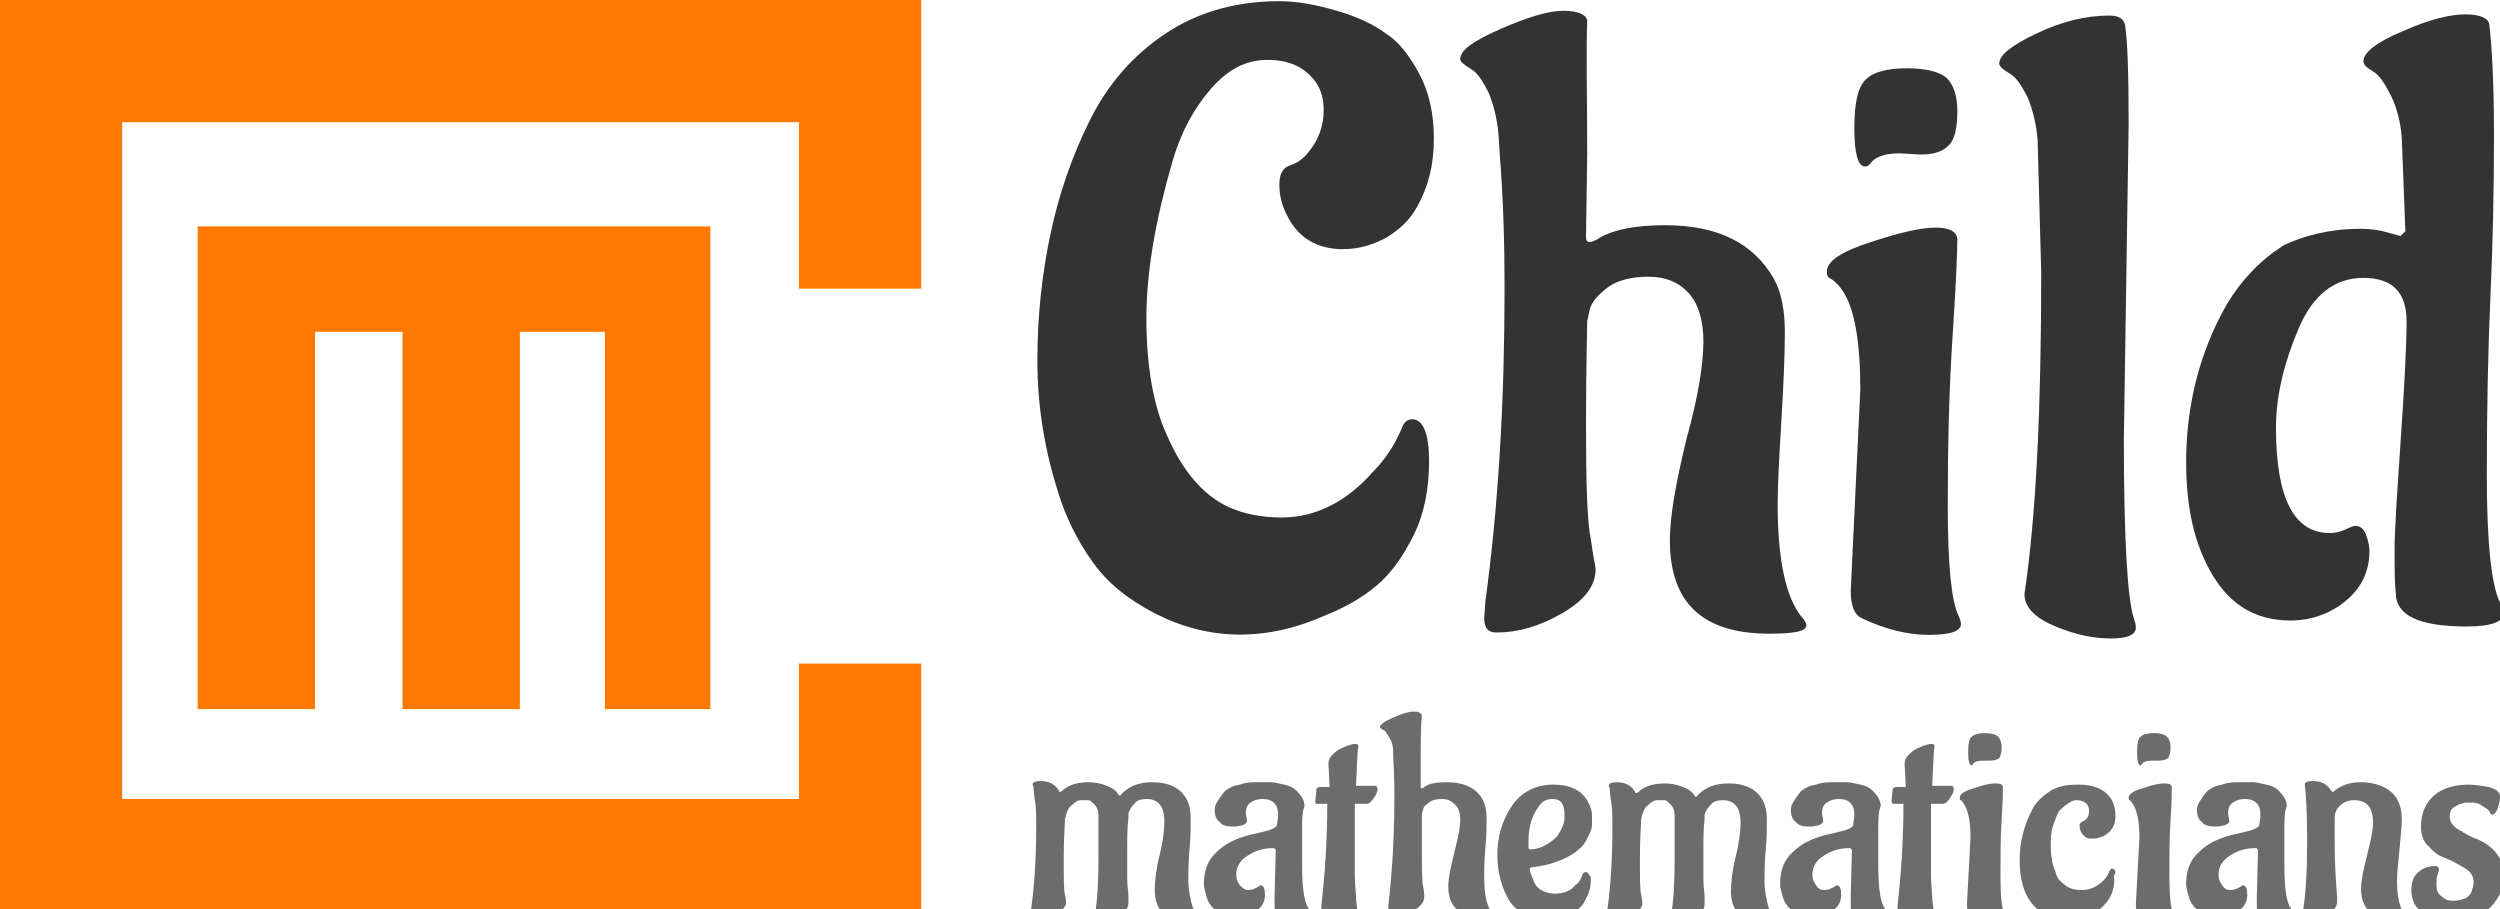 <?xml version="1.0" encoding="utf-8"?>
<!-- Generator: Adobe Illustrator 23.0.1, SVG Export Plug-In . SVG Version: 6.00 Build 0)  -->
<svg version="1.1" id="Layer_1" xmlns="http://www.w3.org/2000/svg" xmlns:xlink="http://www.w3.org/1999/xlink" x="0px" y="0px"
	 viewBox="0 0 208.7 75.9" style="enable-background:new 0 0 208.7 75.9;" xml:space="preserve">
<style type="text/css">
	.st0{fill:#333333;}
	.st1{fill:#FF7900;}
	.st2{fill:#6C6C6C;}
</style>
<g>
	<g>
		<path class="st0" d="M117.9,35c0.9,0,1.4,1.2,1.4,3.5c0,2.3-0.4,4.4-1.3,6.2c-0.9,1.8-1.9,3.2-3.1,4.2c-1.2,1-2.6,1.8-4.1,2.4
			c-5.1,2.3-9.9,2.2-14.4-0.1c-2.3-1.2-4-2.6-5.2-4.3c-1.2-1.7-2.2-3.6-2.9-5.9c-1.1-3.5-1.7-7.1-1.7-10.9c0-3.8,0.4-7.3,1.1-10.6
			c0.7-3.3,1.8-6.5,3.3-9.5c1.5-3,3.6-5.4,6.3-7.2c2.7-1.8,5.9-2.7,9.5-2.7c1.5,0,3.1,0.3,4.8,0.8c1.7,0.5,3,1.1,4.1,1.9
			c1.1,0.7,2,1.9,2.8,3.4c0.8,1.5,1.2,3.3,1.2,5.4c0,2.2-0.5,4.2-1.6,6c-0.5,0.8-1.2,1.5-2.3,2.2c-1.1,0.6-2.3,1-3.7,1
			c-2.2,0-3.8-1-4.7-2.9c-0.4-0.8-0.6-1.6-0.6-2.5c0-0.9,0.3-1.4,0.9-1.6c0.7-0.2,1.3-0.7,1.9-1.6c0.6-0.9,0.9-1.9,0.9-3
			c0-0.9-0.2-1.7-0.7-2.4c-0.9-1.2-2.2-1.8-4-1.8s-3.3,0.8-4.7,2.4c-1.4,1.6-2.5,3.6-3.2,6c-1.4,4.8-2.2,9.2-2.2,13.2
			c0,4,0.6,7.3,1.7,9.7c1.3,3,3,5,5.1,6c1.3,0.6,2.8,0.9,4.5,0.9c2.8,0,5.4-1.3,7.6-3.8c1-1,1.8-2.2,2.4-3.6
			C117.2,35.2,117.5,35,117.9,35z"/>
		<path class="st0" d="M132.5,12.8l-0.1,7c0,0.3,0.1,0.4,0.3,0.4c0.2,0,0.4-0.1,0.6-0.2c1.2-0.8,3.1-1.2,5.7-1.2
			c4.4,0,7.4,1.5,9.1,4.5c0.6,1.1,0.9,2.6,0.9,4.4c0,1.8-0.1,4.3-0.3,7.6c-0.2,3.2-0.3,5.5-0.3,6.8c0,4.7,0.7,7.8,2,9.4
			c0.2,0.2,0.4,0.5,0.4,0.7c0,0.5-1,0.7-3.1,0.7c-5.6,0-8.3-2.6-8.3-7.8c0-2,0.5-4.8,1.4-8.5c1-3.6,1.4-6.3,1.4-8.1
			c0-1.7-0.4-3.1-1.2-4c-0.8-0.9-1.9-1.4-3.4-1.4c-1.4,0-2.6,0.3-3.4,0.9c-0.8,0.6-1.4,1.3-1.5,1.9l-0.2,0.9c0,0.9-0.1,3.8-0.1,8.7
			s0.1,8.1,0.4,9.5c0.2,1.5,0.4,2.3,0.4,2.5c0,1.4-0.9,2.6-2.8,3.7c-1.9,1.1-3.7,1.6-5.5,1.6c-0.7,0-1-0.4-1-1.2l0.1-1.4
			c1.1-8.1,1.6-16.8,1.6-26.2c0-3.6-0.1-7.3-0.4-11.1l-0.1-1.6c-0.1-1.3-0.4-2.5-0.8-3.5c-0.5-1-0.9-1.6-1.3-1.9l-0.6-0.4
			c-0.3-0.2-0.5-0.4-0.5-0.6c0-0.7,1.1-1.5,3.4-2.5c2.3-1,4-1.5,5.2-1.5c1.2,0,1.9,0.3,2,0.8C132.4,4.5,132.5,8.1,132.5,12.8z"/>
		<path class="st0" d="M154.5,49.3l0.8-16.8c0-4-0.5-6.7-1.4-8.1c-0.3-0.5-0.6-0.8-1-1.1c-0.3-0.1-0.4-0.3-0.4-0.6
			c0-0.9,1.2-1.7,3.7-2.5c2.4-0.8,4.2-1.2,5.4-1.2c1.1,0,1.7,0.3,1.8,0.9c0,1-0.1,3.7-0.4,8.2c-0.3,4.5-0.4,9.2-0.4,14.1
			c0,4.9,0.3,8,0.9,9.2c0.1,0.2,0.2,0.5,0.2,0.7c0,0.6-0.9,0.9-2.7,0.9s-3.7-0.5-5.6-1.4C154.8,51.3,154.5,50.6,154.5,49.3z
			 M160.3,12.9l-1.7-0.1c-1.3,0-2.1,0.3-2.5,0.9c-0.1,0.1-0.2,0.2-0.4,0.2c-0.6,0-0.9-1.1-0.9-3.2c0-2.1,0.3-3.5,1-4.1
			c0.6-0.6,1.8-0.9,3.4-0.9c1.6,0,2.7,0.3,3.3,0.8c0.6,0.6,0.9,1.5,0.9,2.8s-0.2,2.2-0.6,2.7C162.2,12.7,161.4,12.9,160.3,12.9z"/>
		<path class="st0" d="M177.7,10.3l-0.4,26.4c0,8.2,0.3,13.2,0.8,14.8c0.1,0.3,0.2,0.6,0.2,0.9c0,0.6-0.7,0.9-2.1,0.9
			c-1.4,0-2.9-0.3-4.6-1c-1.7-0.7-2.6-1.6-2.6-2.7c1-6.7,1.4-15.7,1.4-26.9l-0.3-11c-0.1-1.3-0.4-2.5-0.8-3.5
			c-0.5-1-0.9-1.6-1.3-1.9l-0.6-0.4c-0.3-0.2-0.5-0.4-0.5-0.6c0-0.7,1-1.5,3.1-2.5c2.1-1,4.1-1.5,6.1-1.5c0.8,0,1.2,0.3,1.3,0.8
			C177.6,3.3,177.7,6.1,177.7,10.3z"/>
		<path class="st0" d="M197,19.1c0.9,0,1.6,0.1,2.3,0.3c0.7,0.2,1.1,0.3,1.1,0.3l0.4-0.4l-0.3-7.8c-0.1-1.3-0.4-2.5-0.9-3.5
			c-0.5-1-0.9-1.6-1.3-1.9l-0.6-0.4c-0.3-0.2-0.4-0.4-0.4-0.6c0-0.7,1.1-1.6,3.3-2.5c2.2-1,4-1.4,5.2-1.4c1.2,0,1.9,0.3,2,0.8
			c0.2,1.6,0.4,4.7,0.4,9.3c0,4.6-0.1,9.1-0.3,13.5c-0.2,4.4-0.3,9.4-0.3,15c0,5.6,0.4,9.1,1.1,10.5c0.2,0.3,0.3,0.6,0.3,0.9
			c0,0.7-1,1.1-3.1,1.1c-3.9,0-5.9-0.9-5.9-2.8c-0.1-0.8-0.1-2-0.1-3.6c0-1.6,0.2-4.6,0.5-9c0.3-4.4,0.5-7.8,0.5-10.1
			c0-2.4-1.2-3.6-3.6-3.6c-2.4,0-4.2,1.4-5.4,4.2c-1.2,2.8-1.9,5.6-1.9,8.3c0,5.9,1.5,8.8,4.5,8.8c0.4,0,0.9-0.1,1.3-0.3
			c0.4-0.2,0.7-0.3,0.8-0.3c0.4,0,0.7,0.2,0.9,0.7c0.2,0.5,0.3,1,0.3,1.4c0,1.6-0.6,3-1.9,4.1c-1.3,1.1-2.9,1.7-4.7,1.7
			c-2.9,0-5-1.3-6.5-3.8c-1.5-2.5-2.2-5.6-2.2-9.4c0-4.7,1.1-9.2,3.4-13.2c1.2-2,2.7-3.6,4.7-4.9C192.2,19.7,194.5,19.1,197,19.1z"
			/>
	</g>
	<g>
		<path class="st1" d="M76.9,24.1V0H0v76.9h76.9V55.4H66.7v11.3H10.2V10.2h56.5v13.9H76.9z"/>
		<polygon class="st1" points="50.5,18.9 43.4,18.9 33.6,18.9 26.3,18.9 16.5,18.9 16.5,27.7 16.5,59.2 26.3,59.2 26.3,27.7 
			33.6,27.7 33.6,59.2 43.4,59.2 43.4,27.7 50.5,27.7 50.5,59.2 59.3,59.2 59.3,27.7 59.3,18.9 		"/>
		<line class="st1" x1="76.9" y1="24.1" x2="66.7" y2="24.1"/>
		<line class="st1" x1="76.9" y1="55.4" x2="66.7" y2="55.4"/>
	</g>
	<g>
		<path class="st2" d="M91.4,76.4c0.2-1.1,0.3-2.7,0.3-4.7c0-2,0-3.2,0-3.6c0-0.4-0.1-0.7-0.3-0.9c-0.2-0.2-0.4-0.4-0.5-0.4
			s-0.4,0-0.6,0c-0.3,0-0.5,0.1-0.8,0.4c-0.3,0.2-0.4,0.5-0.5,0.8l-0.1,0.4c0,0.5-0.1,1.5-0.1,3.2c0,1.6,0,2.7,0.1,3.1
			C89,75,89,75.3,89,75.4c0,0.1-0.1,0.3-0.2,0.4c-0.5,0.6-1.3,0.9-2.3,0.9c-0.4,0-0.5-0.1-0.5-0.3c0.3-1.9,0.5-4.3,0.5-7.3
			c0-1.1,0-1.8-0.1-2.2l-0.1-0.8c0-0.2,0-0.4-0.1-0.6c0-0.2,0.2-0.3,0.7-0.3c0.7,0,1.2,0.3,1.5,0.8c0,0.1,0,0.1,0.1,0.1
			s0.2-0.1,0.3-0.2c0.5-0.4,1.2-0.6,2.1-0.6c0.5,0,1,0.1,1.5,0.3c0.5,0.2,0.8,0.4,1,0.8c0,0,0,0,0.1,0s0.1,0,0.1-0.1
			c0.7-0.7,1.5-1,2.6-1c1.4,0,2.4,0.5,2.9,1.5c0.2,0.4,0.3,0.9,0.3,1.5c0,0.6,0,1.5-0.1,2.6c-0.1,1.1-0.1,2-0.1,2.6
			c0,0.6,0.1,1.1,0.2,1.6c0.1,0.5,0.2,0.8,0.4,1c0.1,0.2,0.2,0.3,0.2,0.4c0,0.2-0.2,0.3-0.7,0.3c-1.1,0-1.9-0.2-2.3-0.7
			c-0.4-0.4-0.6-1-0.6-1.8c0-0.7,0.1-1.7,0.4-2.9c0.3-1.2,0.4-2.2,0.4-2.8c0-1.3-0.5-1.9-1.5-1.9c-0.4,0-0.8,0.1-1,0.4
			c-0.3,0.3-0.4,0.5-0.5,0.8l0,0.4c-0.1,0.7-0.1,1.6-0.1,2.7c0,1,0,1.8,0,2.4c0,0.6,0.1,1,0.1,1.4c0,0.3,0,0.5,0,0.6
			c0,0.4-0.3,0.8-0.8,1c-0.6,0.2-1.1,0.4-1.6,0.4C91.5,76.7,91.4,76.6,91.4,76.4z"/>
		<path class="st2" d="M108.7,69.1l0,3.1c0,2.1,0.2,3.4,0.7,3.8c0.1,0.1,0.1,0.1,0.1,0.2c0,0.2-0.5,0.4-1.5,0.4
			c-1,0-1.6-0.3-1.6-0.9c0-0.1,0-0.4,0-0.9l0.1-3.8c0-0.1-0.1-0.2-0.2-0.2c-0.8,0-1.5,0.2-2.1,0.6c-0.7,0.4-1,1-1,1.6
			c0,0.4,0.1,0.6,0.3,0.9c0.2,0.2,0.4,0.4,0.7,0.4c0.3,0,0.5-0.1,0.7-0.2c0.2-0.1,0.3-0.2,0.3-0.2c0.3,0,0.4,0.3,0.4,0.8
			c0,0.5-0.2,1-0.7,1.3c-0.5,0.3-1,0.5-1.6,0.5c-0.5,0-1-0.1-1.4-0.3c-0.4-0.2-0.7-0.4-0.8-0.6c-0.2-0.2-0.3-0.5-0.4-0.8
			c-0.1-0.4-0.2-0.7-0.2-1c0-1.1,0.3-2,1.1-2.7c0.7-0.7,1.6-1.1,2.7-1.4c1.4-0.3,2.2-0.5,2.3-0.8c0-0.2,0.1-0.5,0.1-0.9
			c0-0.8-0.4-1.3-1.3-1.3c-0.4,0-0.7,0.1-1,0.3c-0.3,0.2-0.4,0.5-0.4,0.9l0.1,0.6c0,0.3-0.3,0.4-0.9,0.5l-0.3,0
			c-0.5,0-0.9-0.1-1.1-0.4c-0.3-0.2-0.4-0.6-0.4-1c0-0.3,0.1-0.5,0.3-0.8c0.2-0.3,0.4-0.6,0.6-0.8c0.3-0.2,0.6-0.4,1.2-0.5
			c0.5-0.2,1-0.2,1.5-0.2c0.5,0,0.9,0,1.1,0c0.3,0,0.6,0.1,1.1,0.2c0.5,0.1,0.9,0.3,1.2,0.7c0.3,0.3,0.5,0.7,0.5,1.1
			C108.7,67.8,108.7,68.4,108.7,69.1z"/>
		<path class="st2" d="M109.8,66.9l0.1-1c0-0.1,0.1-0.2,0.3-0.2h0.8l-0.1-1.9v-0.1c0-0.4,0.3-0.7,0.8-1.1c0.6-0.3,1.1-0.5,1.5-0.5
			c0.1,0,0.2,0.1,0.2,0.2v0c-0.1,0.4-0.1,1.5-0.2,3.3c0.7,0,1.1,0,1.3,0s0.3,0,0.3,0c0.1,0,0.2,0.1,0.2,0.3s-0.1,0.4-0.3,0.7
			c-0.2,0.3-0.4,0.5-0.6,0.5h-1c0,0.5,0,1.5,0,2.7c0,1.3,0,2.3,0,3.2c0,0.8,0.1,1.5,0.1,1.9s0.1,0.8,0.1,1c0,0.3,0.1,0.4,0.1,0.5
			c0,0.1,0,0.2,0,0.2c0,0.2-0.1,0.2-0.3,0.3c-0.6,0-1.2-0.1-1.9-0.3c-0.6-0.2-0.9-0.5-0.9-0.9c0.3-2.7,0.5-5.5,0.5-8.6
			c-0.4,0-0.8,0-1,0h0C109.9,67.2,109.8,67.1,109.8,66.9z"/>
		<path class="st2" d="M118.6,63.4l0,2.3c0,0.1,0,0.1,0.1,0.1c0.1,0,0.1,0,0.2-0.1c0.4-0.3,1-0.4,1.9-0.4c1.4,0,2.5,0.5,3,1.5
			c0.2,0.4,0.3,0.9,0.3,1.5c0,0.6,0,1.4-0.1,2.5c-0.1,1.1-0.1,1.8-0.1,2.3c0,1.6,0.2,2.6,0.7,3.1c0.1,0.1,0.1,0.2,0.1,0.2
			c0,0.2-0.3,0.2-1,0.2c-1.8,0-2.8-0.9-2.8-2.6c0-0.7,0.2-1.6,0.5-2.8c0.3-1.2,0.5-2.1,0.5-2.7c0-0.6-0.1-1-0.4-1.3
			c-0.3-0.3-0.6-0.5-1.1-0.5c-0.5,0-0.9,0.1-1.1,0.3c-0.3,0.2-0.5,0.4-0.5,0.6l-0.1,0.3c0,0.3,0,1.3,0,2.9s0,2.7,0.1,3.2
			c0.1,0.5,0.1,0.8,0.1,0.8c0,0.5-0.3,0.9-0.9,1.2c-0.6,0.4-1.2,0.5-1.8,0.5c-0.2,0-0.3-0.1-0.3-0.4l0-0.5c0.3-2.7,0.5-5.6,0.5-8.7
			c0-1.2,0-2.4-0.1-3.7l0-0.5c0-0.4-0.1-0.8-0.3-1.1c-0.2-0.3-0.3-0.5-0.4-0.6l-0.2-0.1c-0.1-0.1-0.2-0.1-0.2-0.2
			c0-0.2,0.4-0.5,1.1-0.8c0.7-0.3,1.3-0.5,1.7-0.5c0.4,0,0.6,0.1,0.7,0.3C118.6,60.7,118.6,61.9,118.6,63.4z"/>
		<path class="st2" d="M132.8,73.4c0,0.6-0.1,1.1-0.4,1.6c-0.2,0.5-0.5,0.8-0.8,1c-0.3,0.2-0.7,0.4-1.1,0.5c-0.5,0.2-1,0.2-1.5,0.2
			c-1.3,0-2.3-0.5-3-1.5c-0.6-1-1-2.3-1-3.8c0-1.6,0.4-2.9,1.2-4.1c0.8-1.2,2-1.8,3.5-1.8c1.4,0,2.4,0.5,2.9,1.5
			c0.2,0.4,0.3,0.7,0.3,1.1c0,0.3,0,0.6,0,0.8c0,0.2-0.1,0.5-0.3,0.9c-0.2,0.4-0.4,0.8-0.8,1.1c-0.3,0.3-0.8,0.6-1.5,0.9
			c-0.7,0.3-1.5,0.5-2.4,0.6c-0.1,0-0.2,0.1-0.2,0.2c0,0.1,0.1,0.4,0.2,0.6c0.1,0.3,0.2,0.5,0.3,0.7c0.3,0.4,0.9,0.7,1.6,0.7
			c0.7,0,1.3-0.2,1.7-0.7c0.3-0.2,0.5-0.5,0.6-0.9c0.1-0.1,0.1-0.2,0.3-0.2c0.1,0,0.2,0.1,0.3,0.3C132.8,73.1,132.8,73.3,132.8,73.4
			z M127.6,70.2l0,0.6c0,0.1,0.1,0.1,0.2,0.1c0.5,0,1-0.2,1.3-0.4c0.4-0.2,0.7-0.5,0.9-0.7c0.4-0.6,0.6-1.1,0.6-1.5l0-0.3
			c0-0.9-0.3-1.3-1-1.3c-0.5,0-0.9,0.2-1.2,0.7C127.9,68.1,127.6,69,127.6,70.2z"/>
		<path class="st2" d="M139.5,76.4c0.2-1.1,0.3-2.7,0.3-4.7c0-2,0-3.2,0-3.6c0-0.4-0.1-0.7-0.3-0.9c-0.2-0.2-0.4-0.4-0.5-0.4
			c-0.2,0-0.4,0-0.6,0c-0.3,0-0.5,0.1-0.8,0.4c-0.3,0.2-0.4,0.5-0.5,0.8l-0.1,0.4c0,0.5-0.1,1.5-0.1,3.2c0,1.6,0,2.7,0.1,3.1
			c0.1,0.4,0.1,0.7,0.1,0.8c0,0.1-0.1,0.3-0.2,0.4c-0.5,0.6-1.3,0.9-2.3,0.9c-0.4,0-0.5-0.1-0.5-0.3c0.3-1.9,0.5-4.3,0.5-7.3
			c0-1.1,0-1.8-0.1-2.2l-0.1-0.8c0-0.2,0-0.4-0.1-0.6c0-0.2,0.2-0.3,0.7-0.3c0.7,0,1.2,0.3,1.5,0.8c0,0.1,0,0.1,0.1,0.1
			s0.2-0.1,0.3-0.2c0.5-0.4,1.2-0.6,2.1-0.6c0.5,0,1,0.1,1.5,0.3c0.5,0.2,0.8,0.4,1,0.8c0,0,0,0,0.1,0c0,0,0.1,0,0.1-0.1
			c0.7-0.7,1.5-1,2.6-1c1.4,0,2.4,0.5,2.9,1.5c0.2,0.4,0.3,0.9,0.3,1.5c0,0.6,0,1.5-0.1,2.6c-0.1,1.1-0.1,2-0.1,2.6
			c0,0.6,0.1,1.1,0.2,1.6c0.1,0.5,0.2,0.8,0.4,1c0.1,0.2,0.2,0.3,0.2,0.4c0,0.2-0.2,0.3-0.7,0.3c-1.1,0-1.9-0.2-2.3-0.7
			c-0.4-0.4-0.6-1-0.6-1.8c0-0.7,0.1-1.7,0.4-2.9c0.3-1.2,0.4-2.2,0.4-2.8c0-1.3-0.5-1.9-1.5-1.9c-0.4,0-0.8,0.1-1,0.4
			c-0.3,0.3-0.4,0.5-0.5,0.8l0,0.4c-0.1,0.7-0.1,1.6-0.1,2.7c0,1,0,1.8,0,2.4c0,0.6,0.1,1,0.1,1.4c0,0.3,0,0.5,0,0.6
			c0,0.4-0.3,0.8-0.8,1c-0.6,0.2-1.1,0.4-1.6,0.4C139.7,76.7,139.5,76.6,139.5,76.4z"/>
		<path class="st2" d="M156.8,69.1l0,3.1c0,2.1,0.2,3.4,0.7,3.8c0.1,0.1,0.1,0.1,0.1,0.2c0,0.2-0.5,0.4-1.5,0.4
			c-1,0-1.6-0.3-1.6-0.9c0-0.1,0-0.4,0-0.9l0.1-3.8c0-0.1-0.1-0.2-0.2-0.2c-0.8,0-1.5,0.2-2.1,0.6c-0.7,0.4-1,1-1,1.6
			c0,0.4,0.1,0.6,0.3,0.9s0.4,0.4,0.7,0.4c0.3,0,0.5-0.1,0.7-0.2c0.2-0.1,0.3-0.2,0.3-0.2c0.3,0,0.4,0.3,0.4,0.8
			c0,0.5-0.2,1-0.7,1.3c-0.5,0.3-1,0.5-1.6,0.5c-0.5,0-1-0.1-1.4-0.3c-0.4-0.2-0.7-0.4-0.8-0.6c-0.2-0.2-0.3-0.5-0.4-0.8
			c-0.1-0.4-0.2-0.7-0.2-1c0-1.1,0.3-2,1.1-2.7c0.7-0.7,1.6-1.1,2.7-1.4c1.4-0.3,2.2-0.5,2.3-0.8c0-0.2,0.1-0.5,0.1-0.9
			c0-0.8-0.4-1.3-1.3-1.3c-0.4,0-0.7,0.1-1,0.3c-0.3,0.2-0.4,0.5-0.4,0.9l0.1,0.6c0,0.3-0.3,0.4-0.9,0.5l-0.3,0
			c-0.5,0-0.9-0.1-1.1-0.4c-0.3-0.2-0.4-0.6-0.4-1c0-0.3,0.1-0.5,0.3-0.8c0.2-0.3,0.4-0.6,0.6-0.8c0.3-0.2,0.6-0.4,1.2-0.5
			c0.5-0.2,1-0.2,1.5-0.2c0.5,0,0.9,0,1.1,0c0.3,0,0.6,0.1,1.1,0.2c0.5,0.1,0.9,0.3,1.2,0.7c0.3,0.3,0.5,0.7,0.5,1.1
			C156.8,67.8,156.8,68.4,156.8,69.1z"/>
		<path class="st2" d="M157.9,66.9l0.1-1c0-0.1,0.1-0.2,0.3-0.2h0.8l-0.1-1.9v-0.1c0-0.4,0.3-0.7,0.8-1.1c0.6-0.3,1.1-0.5,1.5-0.5
			c0.1,0,0.2,0.1,0.2,0.2v0c-0.1,0.4-0.1,1.5-0.2,3.3c0.7,0,1.1,0,1.3,0s0.3,0,0.3,0c0.1,0,0.2,0.1,0.2,0.3s-0.1,0.4-0.3,0.7
			c-0.2,0.3-0.4,0.5-0.6,0.5h-1c0,0.5,0,1.5,0,2.7c0,1.3,0,2.3,0,3.2c0,0.8,0.1,1.5,0.1,1.9c0,0.4,0.1,0.8,0.1,1
			c0,0.3,0.1,0.4,0.1,0.5c0,0.1,0,0.2,0,0.2c0,0.2-0.1,0.2-0.3,0.3c-0.6,0-1.2-0.1-1.9-0.3c-0.6-0.2-0.9-0.5-0.9-0.9
			c0.3-2.7,0.5-5.5,0.5-8.6c-0.4,0-0.8,0-1,0h0C158.1,67.2,158,67.1,157.9,66.9z"/>
		<path class="st2" d="M164.2,75.5l0.3-5.6c0-1.3-0.2-2.2-0.5-2.7c-0.1-0.2-0.2-0.3-0.3-0.4c-0.1,0-0.1-0.1-0.1-0.2
			c0-0.3,0.4-0.6,1.2-0.8c0.8-0.3,1.4-0.4,1.8-0.4c0.4,0,0.6,0.1,0.6,0.3c0,0.3,0,1.2-0.1,2.7c-0.1,1.5-0.1,3.1-0.1,4.7
			c0,1.6,0.1,2.7,0.3,3.1c0,0.1,0.1,0.2,0.1,0.2c0,0.2-0.3,0.3-0.9,0.3c-0.6,0-1.2-0.2-1.9-0.5C164.3,76.2,164.2,76,164.2,75.5z
			 M166.1,63.5l-0.6,0c-0.4,0-0.7,0.1-0.8,0.3c0,0-0.1,0.1-0.1,0.1c-0.2,0-0.3-0.4-0.3-1.1c0-0.7,0.1-1.2,0.3-1.3
			c0.2-0.2,0.6-0.3,1.1-0.3c0.5,0,0.9,0.1,1.1,0.3c0.2,0.2,0.3,0.5,0.3,0.9c0,0.4-0.1,0.7-0.2,0.9C166.7,63.4,166.5,63.5,166.1,63.5
			z"/>
		<path class="st2" d="M176.5,73.5c0,0.9-0.4,1.7-1.1,2.3c-0.7,0.6-1.6,0.9-2.6,0.9c-1.5,0-2.5-0.4-3.2-1.3c-0.7-0.9-1-2.1-1-3.6
			c0-1.6,0.4-3,1.1-4.3c0.3-0.6,0.9-1.1,1.5-1.5c0.7-0.4,1.4-0.5,2.3-0.5c1.3,0,2.3,0.4,2.8,1.3c0.2,0.4,0.3,0.8,0.3,1.3
			c0,0.8-0.3,1.3-1,1.7c-0.3,0.1-0.5,0.2-0.7,0.2c-0.2,0-0.4,0-0.5,0c-0.1,0-0.3-0.1-0.5-0.3c-0.2-0.2-0.3-0.5-0.3-0.8
			c0-0.2,0.2-0.3,0.4-0.4c0.2-0.1,0.4-0.4,0.4-0.8c0-0.6-0.4-0.9-1.1-0.9c-0.2,0-0.4,0.1-0.7,0.3c-0.3,0.2-0.5,0.4-0.7,0.6
			c-0.2,0.3-0.3,0.7-0.5,1.2c-0.2,0.6-0.2,1.1-0.2,1.6c0,0.5,0,0.9,0.1,1.2c0,0.3,0.1,0.6,0.3,1.1c0.1,0.5,0.4,0.8,0.8,1.1
			c0.4,0.3,0.8,0.4,1.4,0.4c0.7,0,1.3-0.3,1.8-0.8c0.2-0.2,0.4-0.5,0.5-0.8c0.1-0.1,0.1-0.2,0.2-0.2c0.1,0,0.3,0.1,0.3,0.4
			C176.4,73.1,176.5,73.3,176.5,73.5z"/>
		<path class="st2" d="M178.3,75.5l0.3-5.6c0-1.3-0.2-2.2-0.5-2.7c-0.1-0.2-0.2-0.3-0.3-0.4c-0.1,0-0.1-0.1-0.1-0.2
			c0-0.3,0.4-0.6,1.2-0.8c0.8-0.3,1.4-0.4,1.8-0.4c0.4,0,0.6,0.1,0.6,0.3c0,0.3,0,1.2-0.1,2.7c-0.1,1.5-0.1,3.1-0.1,4.7
			c0,1.6,0.1,2.7,0.3,3.1c0,0.1,0.1,0.2,0.1,0.2c0,0.2-0.3,0.3-0.9,0.3c-0.6,0-1.2-0.2-1.9-0.5C178.4,76.2,178.3,76,178.3,75.5z
			 M180.2,63.5l-0.6,0c-0.4,0-0.7,0.1-0.8,0.3c0,0-0.1,0.1-0.1,0.1c-0.2,0-0.3-0.4-0.3-1.1c0-0.7,0.1-1.2,0.3-1.3
			c0.2-0.2,0.6-0.3,1.1-0.3c0.5,0,0.9,0.1,1.1,0.3c0.2,0.2,0.3,0.5,0.3,0.9c0,0.4-0.1,0.7-0.2,0.9C180.8,63.4,180.6,63.5,180.2,63.5
			z"/>
		<path class="st2" d="M190.7,69.1l0,3.1c0,2.1,0.2,3.4,0.7,3.8c0.1,0.1,0.1,0.1,0.1,0.2c0,0.2-0.5,0.4-1.5,0.4
			c-1,0-1.6-0.3-1.6-0.9c0-0.1,0-0.4,0-0.9l0.1-3.8c0-0.1-0.1-0.2-0.2-0.2c-0.8,0-1.5,0.2-2.1,0.6c-0.7,0.4-1,1-1,1.6
			c0,0.4,0.1,0.6,0.3,0.9s0.4,0.4,0.7,0.4c0.3,0,0.5-0.1,0.7-0.2c0.2-0.1,0.3-0.2,0.3-0.2c0.3,0,0.4,0.3,0.4,0.8
			c0,0.5-0.2,1-0.7,1.3c-0.5,0.3-1,0.5-1.6,0.5c-0.5,0-1-0.1-1.4-0.3c-0.4-0.2-0.7-0.4-0.8-0.6c-0.2-0.2-0.3-0.5-0.4-0.8
			c-0.1-0.4-0.2-0.7-0.2-1c0-1.1,0.3-2,1.1-2.7c0.7-0.7,1.6-1.1,2.7-1.4c1.4-0.3,2.2-0.5,2.3-0.8c0-0.2,0.1-0.5,0.1-0.9
			c0-0.8-0.4-1.3-1.3-1.3c-0.4,0-0.7,0.1-1,0.3c-0.3,0.2-0.4,0.5-0.4,0.9l0.1,0.6c0,0.3-0.3,0.4-0.9,0.5l-0.3,0
			c-0.5,0-0.9-0.1-1.1-0.4c-0.3-0.2-0.4-0.6-0.4-1c0-0.3,0.1-0.5,0.3-0.8c0.2-0.3,0.4-0.6,0.6-0.8c0.3-0.2,0.6-0.4,1.2-0.5
			c0.5-0.2,1-0.2,1.5-0.2c0.5,0,0.9,0,1.1,0c0.3,0,0.6,0.1,1.1,0.2c0.5,0.1,0.9,0.3,1.2,0.7c0.3,0.3,0.5,0.7,0.5,1.1
			C190.7,67.8,190.7,68.4,190.7,69.1z"/>
		<path class="st2" d="M192.2,76.4c0.3-1.7,0.4-3.8,0.4-6.2c0-2.4-0.1-4-0.2-4.7c0-0.2,0.2-0.3,0.7-0.3c0.7,0,1.2,0.3,1.5,0.8
			c0,0,0.1,0.1,0.1,0.1c0.1,0,0.1,0,0.1,0c0.5-0.5,1.3-0.8,2.3-0.8c1,0,1.9,0.3,2.5,0.8c0.6,0.5,0.9,1.3,0.9,2.3
			c0,0.6-0.1,1.5-0.2,2.6c-0.1,1.1-0.2,1.9-0.2,2.5c0,1.3,0.2,2.2,0.6,2.8c0.1,0.1,0.1,0.2,0.1,0.2c0,0.2-0.2,0.3-0.7,0.3
			c-2,0-3-0.9-3-2.6c0-0.7,0.2-1.6,0.5-2.8c0.3-1.2,0.5-2.1,0.5-2.7c0-1.3-0.5-1.9-1.6-1.9c-0.5,0-0.9,0.2-1.2,0.5
			c-0.3,0.3-0.4,0.6-0.4,1c0,0.4,0,1.1,0,2.2c0,1.7,0.1,3.1,0.2,4.3l0,0.5c0,0.4-0.3,0.8-0.9,1c-0.6,0.2-1.1,0.4-1.5,0.4
			S192.2,76.6,192.2,76.4z"/>
		<path class="st2" d="M209,73c0,0.7-0.1,1.3-0.4,1.8c-0.3,0.5-0.6,0.9-0.9,1.1c-0.3,0.2-0.7,0.4-1.2,0.6c-0.6,0.2-1.2,0.3-1.6,0.3
			c-1,0-1.9-0.2-2.6-0.6c-0.7-0.4-1-1.1-1-1.9c0-0.5,0.1-1,0.4-1.3c0.4-0.5,1-0.7,1.6-0.7c0.2,0,0.3,0.1,0.3,0.3c0,0,0,0.1-0.1,0.4
			c-0.1,0.2-0.1,0.5-0.1,0.9c0,0.4,0.1,0.7,0.4,0.9c0.3,0.3,0.6,0.4,1,0.4c0.4,0,0.7-0.1,1-0.2c0.2-0.1,0.4-0.3,0.5-0.5
			c0.1-0.3,0.2-0.6,0.2-0.8c0-0.5-0.2-0.9-0.7-1.2c-0.5-0.3-1-0.6-1.5-0.8c-0.6-0.2-1.1-0.5-1.5-1c-0.5-0.4-0.7-1-0.7-1.7
			c0-1.1,0.4-2,1.1-2.6c0.7-0.6,1.7-0.9,2.9-0.9c0.5,0,1.1,0.1,1.7,0.2c0.6,0.2,0.9,0.4,0.9,0.8c0,0.4-0.1,0.7-0.2,1
			c-0.1,0.3-0.3,0.5-0.4,0.5c-0.1,0-0.2,0-0.2-0.1c0-0.1-0.1-0.2-0.2-0.3c-0.1-0.1-0.3-0.2-0.6-0.4c-0.3-0.2-0.6-0.2-0.8-0.2
			c-0.2,0-0.4,0-0.4,0c-0.1,0-0.2,0-0.4,0.1c-0.2,0-0.3,0.1-0.5,0.2c-0.4,0.2-0.5,0.5-0.5,0.9c0,0.3,0.1,0.4,0.2,0.6
			c0.1,0.1,0.2,0.2,0.3,0.3c0.1,0.1,0.2,0.1,0.3,0.2c0.2,0.1,0.3,0.1,0.3,0.2c0.1,0,0.2,0.1,0.4,0.2c0.2,0.1,0.4,0.2,0.4,0.2
			C208.1,70.5,209,71.6,209,73z"/>
	</g>
</g>
</svg>
